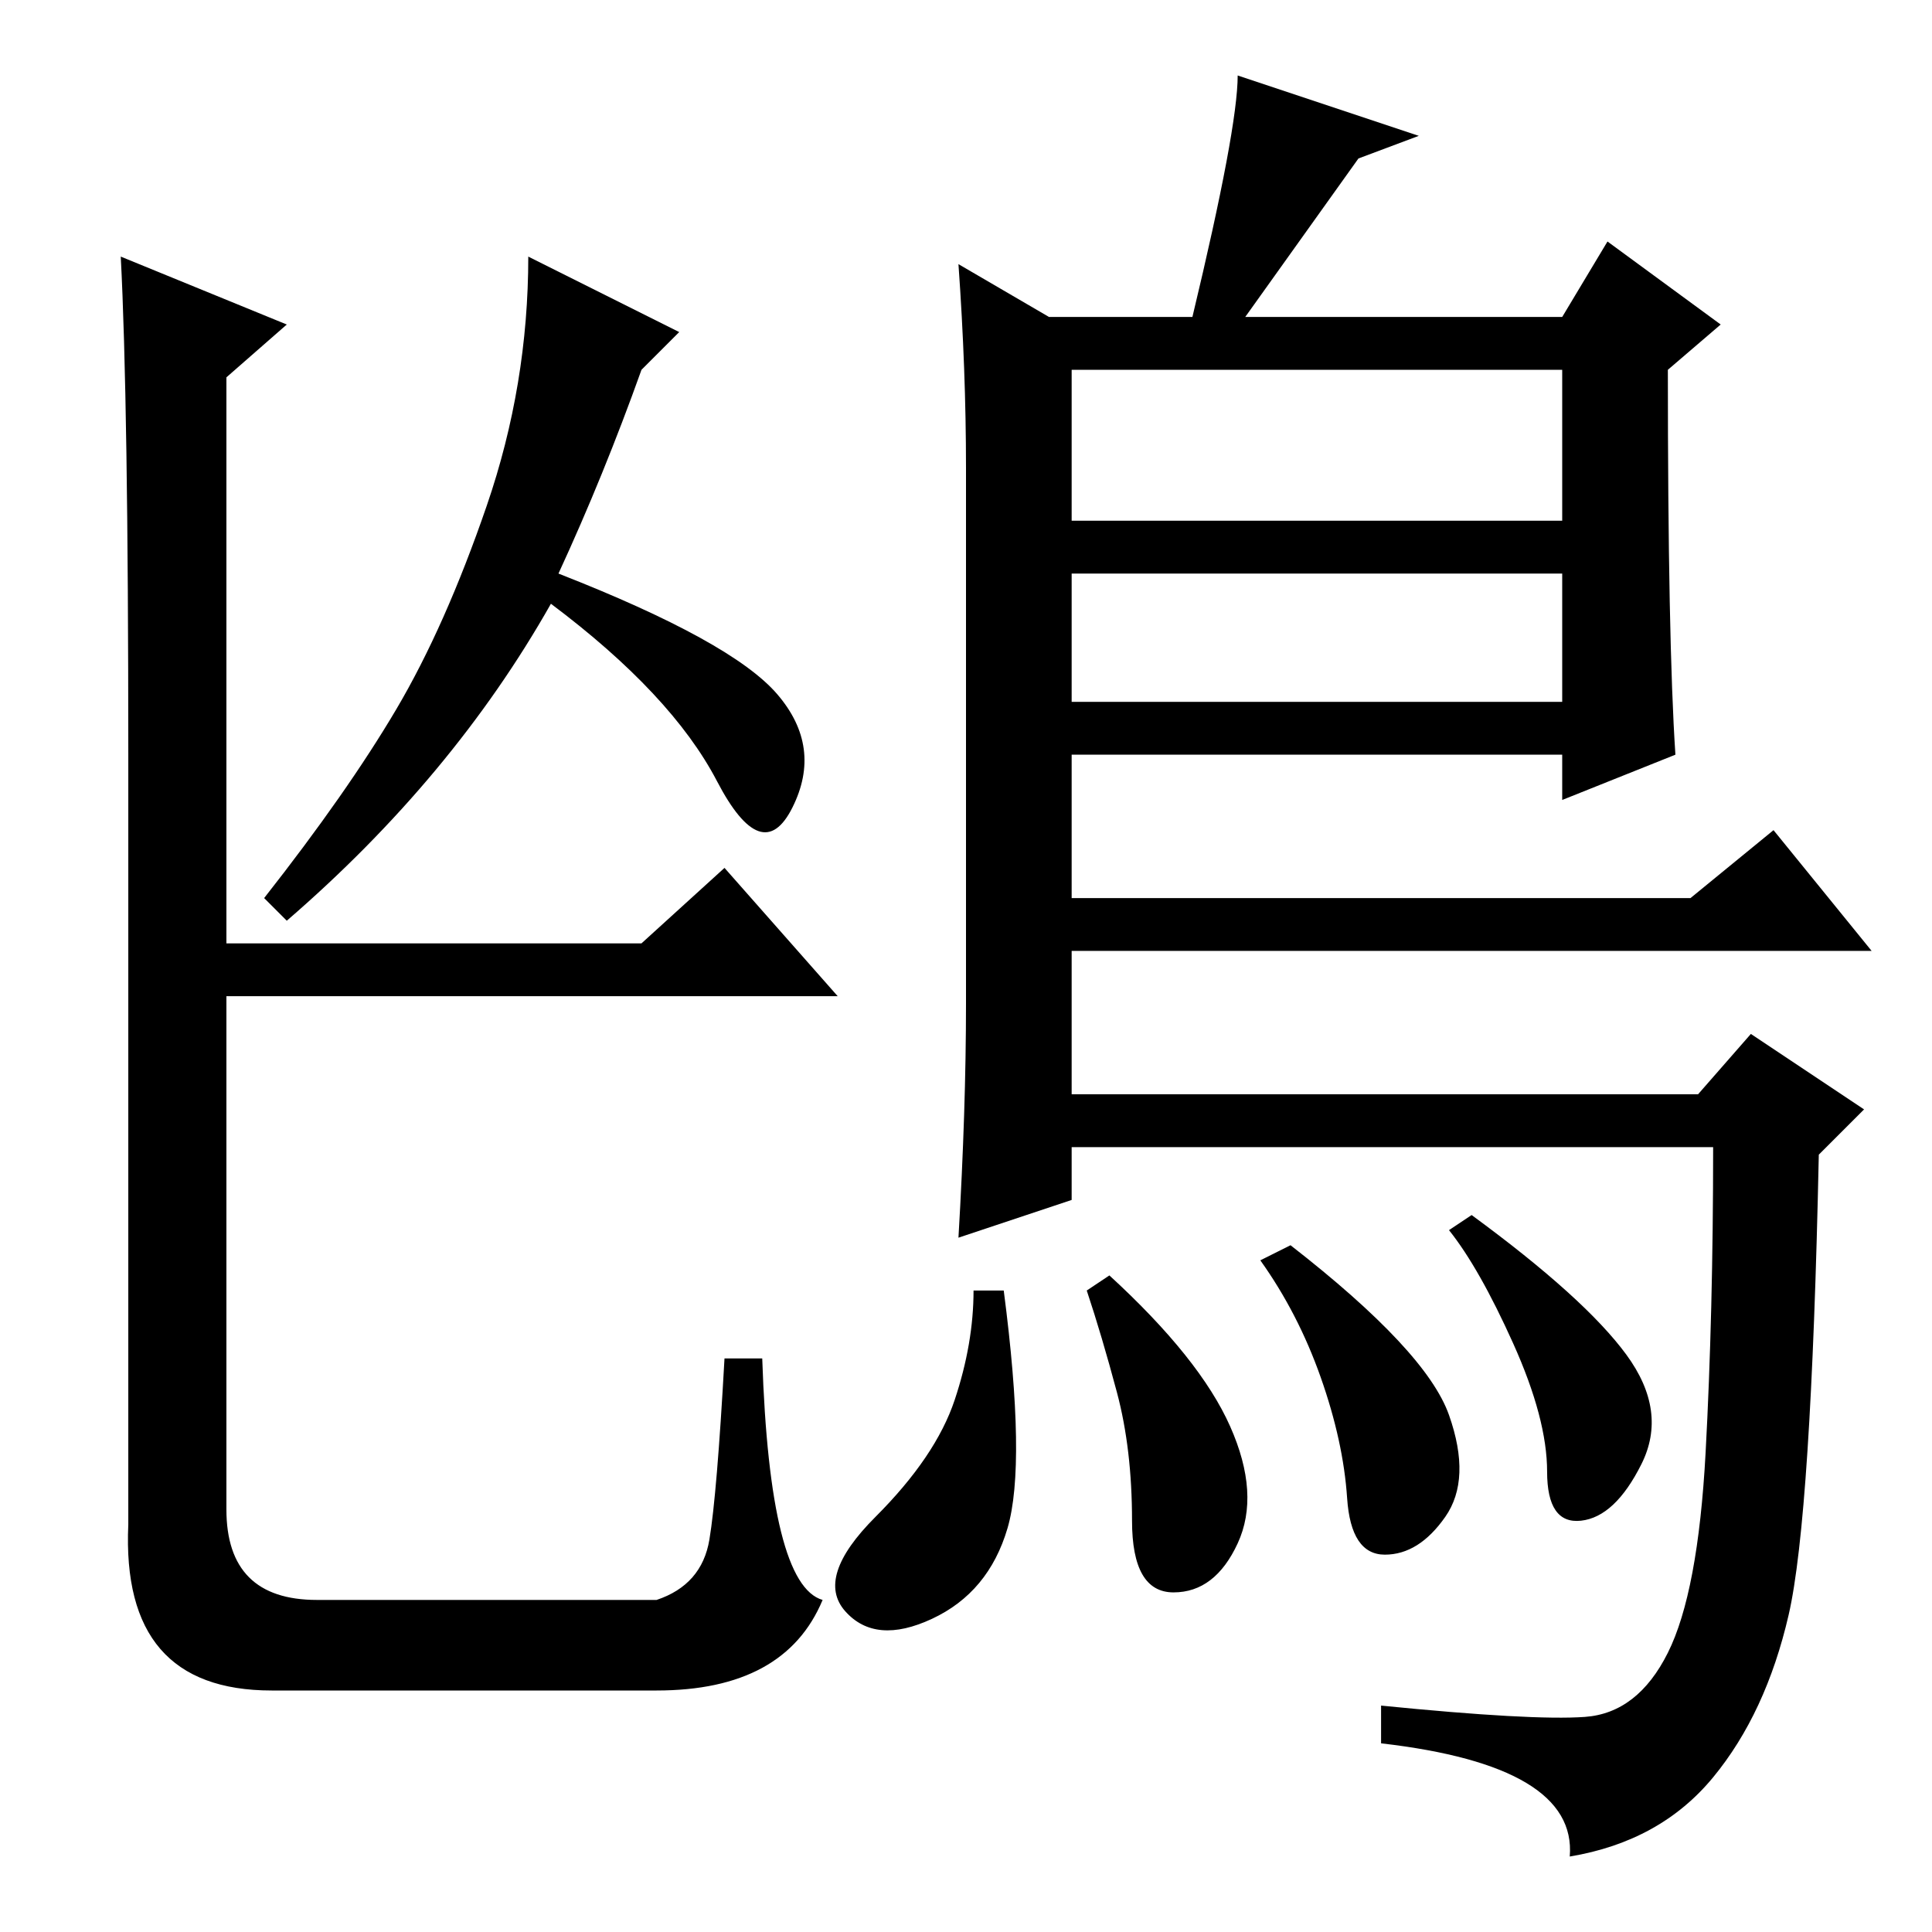 <?xml version="1.0" standalone="no"?>
<!DOCTYPE svg PUBLIC "-//W3C//DTD SVG 1.1//EN" "http://www.w3.org/Graphics/SVG/1.1/DTD/svg11.dtd" >
<svg xmlns="http://www.w3.org/2000/svg" xmlns:xlink="http://www.w3.org/1999/xlink" version="1.1" viewBox="0 -36 256 256">
  <g transform="matrix(1 0 0 -1 0 220)">
   <path fill="currentColor"
d="M94 52q1 6 2 24h5q1 -30 8 -32q-5 -12 -22 -12h-51q-20 0 -19 22v102q0 47 -1 66l22 -9l-8 -7v-150q0 -12 12 -12h45q6 2 7 8zM74 180q23 -9 29 -16t2 -15t-10 3.5t-22 23.5q-13 -23 -35 -42l-3 3q11 14 17.5 25t12 27t5.5 33l20 -10l-5 -5q-5 -14 -11 -27zM85 131l11 10
l15 -17h-86v7h60zM127 221l12 -7h19q6 25 6 32l24 -8l-8 -3l-15 -21h42l6 10l15 -11l-7 -6q0 -36 1 -51l-15 -6v6h-65v-19h82l11 9l13 -16h-106v-19h83l7 8l15 -10l-6 -6q-1 -48 -4 -61t-10 -21.5t-19 -10.5q1 12 -25 15v5q20 -2 27 -1.5t11 8.5t5 26.5t1 40.5h-85v-7
l-15 -5q1 17 1 31v71q0 13 -1 27zM207 207h-65v-20h65v20zM207 180h-65v-17h65v17zM192 68.5q3 -8.5 -0.5 -13.5t-8 -5t-5 7.5t-3.5 16t-8 15.5l4 2q18 -14 21 -22.5zM215.5 76.5q5.5 -7.5 2 -14.5t-8 -7.5t-4.5 6.5t-4.5 17t-8.5 15l3 2q15 -11 20.5 -18.5zM163 67
q4 -9 1 -15.5t-8.5 -6.5t-5.5 9.5t-2 17t-4 13.5l3 2q12 -11 16 -20zM133.5 53.5q-2.5 -8.5 -10 -12t-11.5 1t4 12.5t10.5 15.5t2.5 14.5h4q3 -23 0.5 -31.5z" />
  </g>

</svg>

